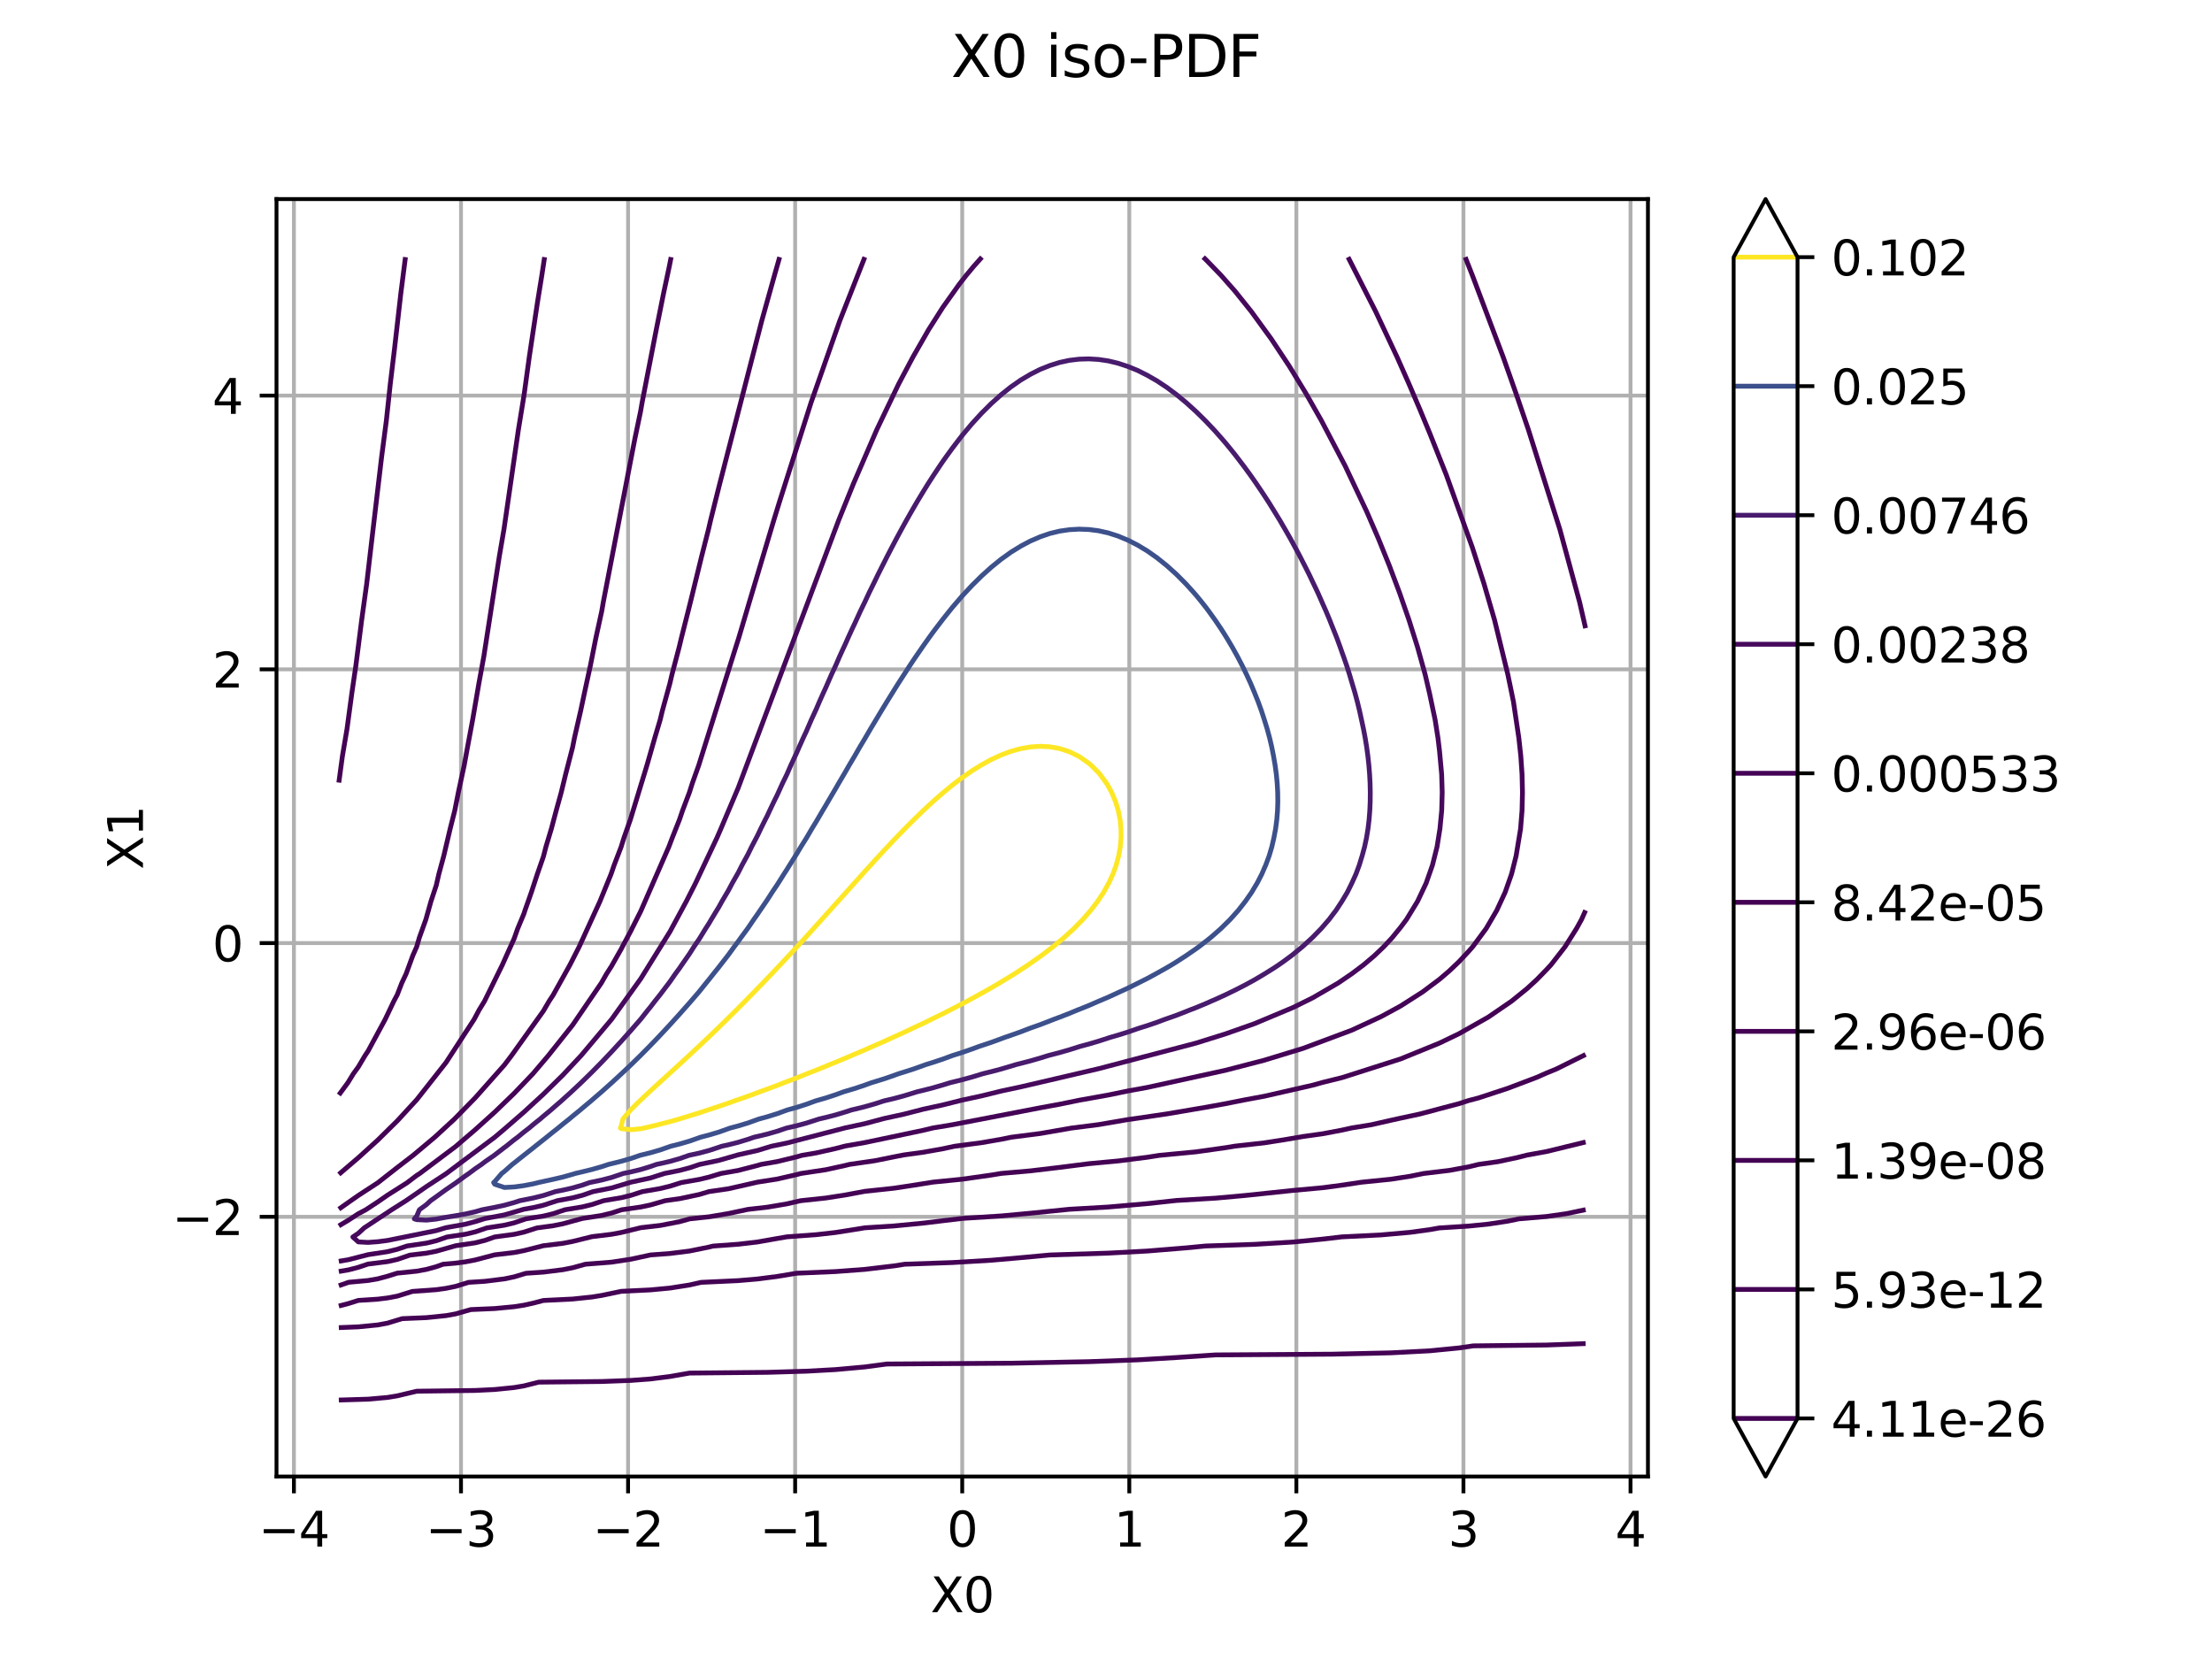 <?xml version="1.0" encoding="utf-8" standalone="no"?>
<!DOCTYPE svg PUBLIC "-//W3C//DTD SVG 1.1//EN"
  "http://www.w3.org/Graphics/SVG/1.1/DTD/svg11.dtd">
<svg xmlns:xlink="http://www.w3.org/1999/xlink" width="460.8pt" height="345.6pt" viewBox="0 0 460.8 345.6" xmlns="http://www.w3.org/2000/svg" version="1.1">
 <defs>
  <style type="text/css">*{stroke-linejoin: round; stroke-linecap: butt}</style>
 </defs>
 <g id="figure_1">
  <g id="patch_1">
   <path d="M 0 345.6 
L 460.8 345.6 
L 460.8 0 
L 0 0 
z
" style="fill: #ffffff"/>
  </g>
  <g id="axes_1">
   <g id="patch_2">
    <path d="M 57.6 307.584 
L 343.296 307.584 
L 343.296 41.472 
L 57.6 41.472 
z
" style="fill: #ffffff"/>
   </g>
   <g id="matplotlib.axis_1">
    <g id="xtick_1">
     <g id="line2d_1">
      <path d="M 61.229 307.584 
L 61.229 41.472 
" clip-path="url(#p311c0e45dd)" style="fill: none; stroke: #b0b0b0; stroke-width: 0.8; stroke-linecap: square"/>
     </g>
     <g id="line2d_2">
      <defs>
       <path id="m65d1005575" d="M 0 0 
L 0 3.5 
" style="stroke: #000000; stroke-width: 0.8"/>
      </defs>
      <g>
       <use xlink:href="#m65d1005575" x="61.229" y="307.584" style="stroke: #000000; stroke-width: 0.8"/>
      </g>
     </g>
     <g id="text_1">
      <!-- −4 -->
      <g transform="translate(53.858 322.182) scale(0.1 -0.1)">
       <defs>
        <path id="DejaVuSans-2212" d="M 678 2272 
L 4684 2272 
L 4684 1741 
L 678 1741 
L 678 2272 
z
" transform="scale(0.016)"/>
        <path id="DejaVuSans-34" d="M 2419 4116 
L 825 1625 
L 2419 1625 
L 2419 4116 
z
M 2253 4666 
L 3047 4666 
L 3047 1625 
L 3713 1625 
L 3713 1100 
L 3047 1100 
L 3047 0 
L 2419 0 
L 2419 1100 
L 313 1100 
L 313 1709 
L 2253 4666 
z
" transform="scale(0.016)"/>
       </defs>
       <use xlink:href="#DejaVuSans-2212"/>
       <use xlink:href="#DejaVuSans-34" transform="translate(83.789 0)"/>
      </g>
     </g>
    </g>
    <g id="xtick_2">
     <g id="line2d_3">
      <path d="M 96.034 307.584 
L 96.034 41.472 
" clip-path="url(#p311c0e45dd)" style="fill: none; stroke: #b0b0b0; stroke-width: 0.8; stroke-linecap: square"/>
     </g>
     <g id="line2d_4">
      <g>
       <use xlink:href="#m65d1005575" x="96.034" y="307.584" style="stroke: #000000; stroke-width: 0.8"/>
      </g>
     </g>
     <g id="text_2">
      <!-- −3 -->
      <g transform="translate(88.663 322.182) scale(0.1 -0.1)">
       <defs>
        <path id="DejaVuSans-33" d="M 2597 2516 
Q 3050 2419 3304 2112 
Q 3559 1806 3559 1356 
Q 3559 666 3084 287 
Q 2609 -91 1734 -91 
Q 1441 -91 1130 -33 
Q 819 25 488 141 
L 488 750 
Q 750 597 1062 519 
Q 1375 441 1716 441 
Q 2309 441 2620 675 
Q 2931 909 2931 1356 
Q 2931 1769 2642 2001 
Q 2353 2234 1838 2234 
L 1294 2234 
L 1294 2753 
L 1863 2753 
Q 2328 2753 2575 2939 
Q 2822 3125 2822 3475 
Q 2822 3834 2567 4026 
Q 2313 4219 1838 4219 
Q 1578 4219 1281 4162 
Q 984 4106 628 3988 
L 628 4550 
Q 988 4650 1302 4700 
Q 1616 4750 1894 4750 
Q 2613 4750 3031 4423 
Q 3450 4097 3450 3541 
Q 3450 3153 3228 2886 
Q 3006 2619 2597 2516 
z
" transform="scale(0.016)"/>
       </defs>
       <use xlink:href="#DejaVuSans-2212"/>
       <use xlink:href="#DejaVuSans-33" transform="translate(83.789 0)"/>
      </g>
     </g>
    </g>
    <g id="xtick_3">
     <g id="line2d_5">
      <path d="M 130.839 307.584 
L 130.839 41.472 
" clip-path="url(#p311c0e45dd)" style="fill: none; stroke: #b0b0b0; stroke-width: 0.8; stroke-linecap: square"/>
     </g>
     <g id="line2d_6">
      <g>
       <use xlink:href="#m65d1005575" x="130.839" y="307.584" style="stroke: #000000; stroke-width: 0.8"/>
      </g>
     </g>
     <g id="text_3">
      <!-- −2 -->
      <g transform="translate(123.468 322.182) scale(0.1 -0.1)">
       <defs>
        <path id="DejaVuSans-32" d="M 1228 531 
L 3431 531 
L 3431 0 
L 469 0 
L 469 531 
Q 828 903 1448 1529 
Q 2069 2156 2228 2338 
Q 2531 2678 2651 2914 
Q 2772 3150 2772 3378 
Q 2772 3750 2511 3984 
Q 2250 4219 1831 4219 
Q 1534 4219 1204 4116 
Q 875 4013 500 3803 
L 500 4441 
Q 881 4594 1212 4672 
Q 1544 4750 1819 4750 
Q 2544 4750 2975 4387 
Q 3406 4025 3406 3419 
Q 3406 3131 3298 2873 
Q 3191 2616 2906 2266 
Q 2828 2175 2409 1742 
Q 1991 1309 1228 531 
z
" transform="scale(0.016)"/>
       </defs>
       <use xlink:href="#DejaVuSans-2212"/>
       <use xlink:href="#DejaVuSans-32" transform="translate(83.789 0)"/>
      </g>
     </g>
    </g>
    <g id="xtick_4">
     <g id="line2d_7">
      <path d="M 165.643 307.584 
L 165.643 41.472 
" clip-path="url(#p311c0e45dd)" style="fill: none; stroke: #b0b0b0; stroke-width: 0.8; stroke-linecap: square"/>
     </g>
     <g id="line2d_8">
      <g>
       <use xlink:href="#m65d1005575" x="165.643" y="307.584" style="stroke: #000000; stroke-width: 0.8"/>
      </g>
     </g>
     <g id="text_4">
      <!-- −1 -->
      <g transform="translate(158.272 322.182) scale(0.1 -0.1)">
       <defs>
        <path id="DejaVuSans-31" d="M 794 531 
L 1825 531 
L 1825 4091 
L 703 3866 
L 703 4441 
L 1819 4666 
L 2450 4666 
L 2450 531 
L 3481 531 
L 3481 0 
L 794 0 
L 794 531 
z
" transform="scale(0.016)"/>
       </defs>
       <use xlink:href="#DejaVuSans-2212"/>
       <use xlink:href="#DejaVuSans-31" transform="translate(83.789 0)"/>
      </g>
     </g>
    </g>
    <g id="xtick_5">
     <g id="line2d_9">
      <path d="M 200.448 307.584 
L 200.448 41.472 
" clip-path="url(#p311c0e45dd)" style="fill: none; stroke: #b0b0b0; stroke-width: 0.8; stroke-linecap: square"/>
     </g>
     <g id="line2d_10">
      <g>
       <use xlink:href="#m65d1005575" x="200.448" y="307.584" style="stroke: #000000; stroke-width: 0.8"/>
      </g>
     </g>
     <g id="text_5">
      <!-- 0 -->
      <g transform="translate(197.267 322.182) scale(0.1 -0.1)">
       <defs>
        <path id="DejaVuSans-30" d="M 2034 4250 
Q 1547 4250 1301 3770 
Q 1056 3291 1056 2328 
Q 1056 1369 1301 889 
Q 1547 409 2034 409 
Q 2525 409 2770 889 
Q 3016 1369 3016 2328 
Q 3016 3291 2770 3770 
Q 2525 4250 2034 4250 
z
M 2034 4750 
Q 2819 4750 3233 4129 
Q 3647 3509 3647 2328 
Q 3647 1150 3233 529 
Q 2819 -91 2034 -91 
Q 1250 -91 836 529 
Q 422 1150 422 2328 
Q 422 3509 836 4129 
Q 1250 4750 2034 4750 
z
" transform="scale(0.016)"/>
       </defs>
       <use xlink:href="#DejaVuSans-30"/>
      </g>
     </g>
    </g>
    <g id="xtick_6">
     <g id="line2d_11">
      <path d="M 235.253 307.584 
L 235.253 41.472 
" clip-path="url(#p311c0e45dd)" style="fill: none; stroke: #b0b0b0; stroke-width: 0.8; stroke-linecap: square"/>
     </g>
     <g id="line2d_12">
      <g>
       <use xlink:href="#m65d1005575" x="235.253" y="307.584" style="stroke: #000000; stroke-width: 0.8"/>
      </g>
     </g>
     <g id="text_6">
      <!-- 1 -->
      <g transform="translate(232.071 322.182) scale(0.1 -0.1)">
       <use xlink:href="#DejaVuSans-31"/>
      </g>
     </g>
    </g>
    <g id="xtick_7">
     <g id="line2d_13">
      <path d="M 270.057 307.584 
L 270.057 41.472 
" clip-path="url(#p311c0e45dd)" style="fill: none; stroke: #b0b0b0; stroke-width: 0.8; stroke-linecap: square"/>
     </g>
     <g id="line2d_14">
      <g>
       <use xlink:href="#m65d1005575" x="270.057" y="307.584" style="stroke: #000000; stroke-width: 0.8"/>
      </g>
     </g>
     <g id="text_7">
      <!-- 2 -->
      <g transform="translate(266.876 322.182) scale(0.1 -0.1)">
       <use xlink:href="#DejaVuSans-32"/>
      </g>
     </g>
    </g>
    <g id="xtick_8">
     <g id="line2d_15">
      <path d="M 304.862 307.584 
L 304.862 41.472 
" clip-path="url(#p311c0e45dd)" style="fill: none; stroke: #b0b0b0; stroke-width: 0.8; stroke-linecap: square"/>
     </g>
     <g id="line2d_16">
      <g>
       <use xlink:href="#m65d1005575" x="304.862" y="307.584" style="stroke: #000000; stroke-width: 0.8"/>
      </g>
     </g>
     <g id="text_8">
      <!-- 3 -->
      <g transform="translate(301.681 322.182) scale(0.1 -0.1)">
       <use xlink:href="#DejaVuSans-33"/>
      </g>
     </g>
    </g>
    <g id="xtick_9">
     <g id="line2d_17">
      <path d="M 339.667 307.584 
L 339.667 41.472 
" clip-path="url(#p311c0e45dd)" style="fill: none; stroke: #b0b0b0; stroke-width: 0.8; stroke-linecap: square"/>
     </g>
     <g id="line2d_18">
      <g>
       <use xlink:href="#m65d1005575" x="339.667" y="307.584" style="stroke: #000000; stroke-width: 0.8"/>
      </g>
     </g>
     <g id="text_9">
      <!-- 4 -->
      <g transform="translate(336.485 322.182) scale(0.1 -0.1)">
       <use xlink:href="#DejaVuSans-34"/>
      </g>
     </g>
    </g>
    <g id="text_10">
     <!-- X0 -->
     <g transform="translate(193.842 335.861) scale(0.1 -0.1)">
      <defs>
       <path id="DejaVuSans-58" d="M 403 4666 
L 1081 4666 
L 2241 2931 
L 3406 4666 
L 4084 4666 
L 2584 2425 
L 4184 0 
L 3506 0 
L 2194 1984 
L 872 0 
L 191 0 
L 1856 2491 
L 403 4666 
z
" transform="scale(0.016)"/>
      </defs>
      <use xlink:href="#DejaVuSans-58"/>
      <use xlink:href="#DejaVuSans-30" transform="translate(68.506 0)"/>
     </g>
    </g>
   </g>
   <g id="matplotlib.axis_2">
    <g id="ytick_1">
     <g id="line2d_19">
      <path d="M 57.6 253.486 
L 343.296 253.486 
" clip-path="url(#p311c0e45dd)" style="fill: none; stroke: #b0b0b0; stroke-width: 0.8; stroke-linecap: square"/>
     </g>
     <g id="line2d_20">
      <defs>
       <path id="m181da594c6" d="M 0 0 
L -3.5 0 
" style="stroke: #000000; stroke-width: 0.8"/>
      </defs>
      <g>
       <use xlink:href="#m181da594c6" x="57.6" y="253.486" style="stroke: #000000; stroke-width: 0.8"/>
      </g>
     </g>
     <g id="text_11">
      <!-- −2 -->
      <g transform="translate(35.858 257.285) scale(0.1 -0.1)">
       <use xlink:href="#DejaVuSans-2212"/>
       <use xlink:href="#DejaVuSans-32" transform="translate(83.789 0)"/>
      </g>
     </g>
    </g>
    <g id="ytick_2">
     <g id="line2d_21">
      <path d="M 57.6 196.46 
L 343.296 196.46 
" clip-path="url(#p311c0e45dd)" style="fill: none; stroke: #b0b0b0; stroke-width: 0.8; stroke-linecap: square"/>
     </g>
     <g id="line2d_22">
      <g>
       <use xlink:href="#m181da594c6" x="57.6" y="196.46" style="stroke: #000000; stroke-width: 0.8"/>
      </g>
     </g>
     <g id="text_12">
      <!-- 0 -->
      <g transform="translate(44.237 200.259) scale(0.1 -0.1)">
       <use xlink:href="#DejaVuSans-30"/>
      </g>
     </g>
    </g>
    <g id="ytick_3">
     <g id="line2d_23">
      <path d="M 57.6 139.434 
L 343.296 139.434 
" clip-path="url(#p311c0e45dd)" style="fill: none; stroke: #b0b0b0; stroke-width: 0.8; stroke-linecap: square"/>
     </g>
     <g id="line2d_24">
      <g>
       <use xlink:href="#m181da594c6" x="57.6" y="139.434" style="stroke: #000000; stroke-width: 0.8"/>
      </g>
     </g>
     <g id="text_13">
      <!-- 2 -->
      <g transform="translate(44.237 143.233) scale(0.1 -0.1)">
       <use xlink:href="#DejaVuSans-32"/>
      </g>
     </g>
    </g>
    <g id="ytick_4">
     <g id="line2d_25">
      <path d="M 57.6 82.407 
L 343.296 82.407 
" clip-path="url(#p311c0e45dd)" style="fill: none; stroke: #b0b0b0; stroke-width: 0.8; stroke-linecap: square"/>
     </g>
     <g id="line2d_26">
      <g>
       <use xlink:href="#m181da594c6" x="57.6" y="82.407" style="stroke: #000000; stroke-width: 0.8"/>
      </g>
     </g>
     <g id="text_14">
      <!-- 4 -->
      <g transform="translate(44.237 86.207) scale(0.1 -0.1)">
       <use xlink:href="#DejaVuSans-34"/>
      </g>
     </g>
    </g>
    <g id="text_15">
     <!-- X1 -->
     <g transform="translate(29.778 181.134) rotate(-90) scale(0.1 -0.1)">
      <use xlink:href="#DejaVuSans-58"/>
      <use xlink:href="#DejaVuSans-31" transform="translate(68.506 0)"/>
     </g>
    </g>
   </g>
   <g id="QuadContourSet_1">
    <path d="M 70.586 291.657 
L 76.673 291.473 
L 80.732 291.115 
L 82.761 290.779 
L 86.819 289.816 
L 98.993 289.659 
L 103.052 289.46 
L 107.11 289.05 
L 109.139 288.708 
L 112.237 287.928 
L 125.372 287.793 
L 131.459 287.563 
L 135.517 287.261 
L 139.575 286.747 
L 143.633 286.036 
L 159.866 285.883 
L 167.983 285.644 
L 174.07 285.309 
L 180.157 284.76 
L 184.743 284.148 
L 210.593 283.978 
L 226.826 283.662 
L 236.972 283.284 
L 245.088 282.797 
L 253.204 282.253 
L 277.553 282.097 
L 289.728 281.821 
L 297.844 281.398 
L 303.932 280.802 
L 306.895 280.368 
L 322.193 280.192 
L 330.31 279.889 
L 330.31 279.889 
" clip-path="url(#p311c0e45dd)" style="fill: none; stroke: #440154; stroke-opacity: 0.996"/>
    <path d="M 70.586 276.57 
L 74.644 276.408 
L 78.703 276.008 
L 80.732 275.631 
L 83.781 274.698 
L 88.848 274.485 
L 92.906 274.071 
L 94.935 273.704 
L 98.074 272.808 
L 103.052 272.594 
L 107.11 272.212 
L 109.139 271.893 
L 111.168 271.444 
L 113.197 270.91 
L 119.284 270.613 
L 123.343 270.187 
L 125.372 269.855 
L 129.43 269.008 
L 135.517 268.709 
L 139.575 268.325 
L 143.633 267.687 
L 146.06 267.138 
L 153.779 266.779 
L 157.837 266.431 
L 161.895 265.908 
L 165.953 265.234 
L 174.07 264.89 
L 180.157 264.432 
L 186.244 263.709 
L 188.482 263.358 
L 198.419 263.011 
L 206.535 262.529 
L 212.623 261.998 
L 218.71 261.435 
L 230.884 261.046 
L 239.001 260.615 
L 247.117 259.951 
L 251.175 259.561 
L 261.321 259.221 
L 269.437 258.731 
L 275.524 258.129 
L 279.583 257.658 
L 287.699 257.256 
L 293.786 256.715 
L 297.844 256.158 
L 299.873 255.797 
L 305.961 255.416 
L 310.019 255.006 
L 314.077 254.392 
L 316.416 253.908 
L 322.193 253.418 
L 326.252 252.838 
L 330.31 251.991 
M 84.463 53.568 
L 83.5 61.128 
L 82.207 72.468 
L 81.298 80.028 
L 80.49 87.588 
L 79.501 95.148 
L 77.937 108.378 
L 77.049 115.938 
L 76.39 121.608 
L 75.344 129.168 
L 74.141 138.618 
L 73.31 144.288 
L 72.29 151.848 
L 71.329 157.518 
L 70.586 163.026 
L 70.586 163.026 
" clip-path="url(#p311c0e45dd)" style="fill: none; stroke: #440154; stroke-opacity: 0.996"/>
    <path d="M 70.586 272.069 
L 72.615 271.542 
L 74.644 270.902 
L 78.703 270.638 
L 80.732 270.389 
L 82.761 270.006 
L 85.898 269.028 
L 90.877 268.667 
L 92.906 268.385 
L 94.935 267.967 
L 97.607 267.138 
L 101.023 266.919 
L 105.081 266.414 
L 107.11 265.989 
L 109.575 265.248 
L 113.197 265.005 
L 117.255 264.501 
L 119.284 264.098 
L 121.957 263.358 
L 127.401 262.929 
L 131.459 262.309 
L 135.517 261.429 
L 139.575 261.123 
L 143.633 260.614 
L 147.692 259.788 
L 148.544 259.578 
L 153.779 259.198 
L 157.837 258.722 
L 161.895 258.004 
L 163.924 257.654 
L 170.012 257.207 
L 174.07 256.748 
L 178.128 256.108 
L 180.157 255.776 
L 186.244 255.388 
L 192.332 254.798 
L 200.448 253.817 
L 208.564 253.301 
L 214.652 252.737 
L 222.768 251.913 
L 230.884 251.445 
L 239.001 250.739 
L 245.088 250.078 
L 253.204 249.598 
L 259.292 249.049 
L 269.437 247.98 
L 275.524 247.423 
L 279.583 246.885 
L 283.641 246.274 
L 289.728 245.657 
L 293.786 245.03 
L 296.573 244.458 
L 301.903 243.819 
L 305.961 243.071 
L 308.009 242.568 
L 312.048 241.998 
L 316.106 241.135 
L 318.135 240.619 
L 322.193 239.882 
L 330.31 237.898 
M 113.449 53.568 
L 112.876 57.348 
L 111.961 63.018 
L 110.26 74.358 
L 109.224 81.918 
L 108.925 83.808 
L 107.999 89.478 
L 104.984 110.268 
L 104.013 115.938 
L 100.794 136.728 
L 99.756 142.398 
L 98.456 149.958 
L 97.397 155.628 
L 96.708 159.408 
L 95.483 165.078 
L 94.737 168.858 
L 93.779 172.638 
L 92.444 178.308 
L 91.419 182.088 
L 90.877 184.446 
L 89.779 187.758 
L 88.718 191.538 
L 87.359 195.318 
L 86.814 197.208 
L 85.981 199.098 
L 84.596 202.878 
L 83.704 204.768 
L 82.761 207.21 
L 82.049 208.548 
L 80.253 212.328 
L 76.673 218.96 
L 76.05 219.888 
L 74.644 222.26 
L 73.62 223.668 
L 72.461 225.558 
L 70.586 228.106 
L 70.586 228.106 
" clip-path="url(#p311c0e45dd)" style="fill: none; stroke: #440154; stroke-opacity: 0.996"/>
    <path d="M 70.586 267.841 
L 72.615 267.124 
L 76.673 266.753 
L 78.703 266.402 
L 80.732 265.86 
L 82.761 265.219 
L 86.819 264.808 
L 88.848 264.435 
L 90.877 263.875 
L 92.319 263.358 
L 94.935 263.13 
L 96.964 262.863 
L 98.993 262.473 
L 103.052 261.404 
L 107.11 260.926 
L 109.139 260.528 
L 113.197 259.503 
L 117.255 259.01 
L 119.284 258.616 
L 123.343 257.615 
L 127.401 257.125 
L 129.43 256.749 
L 133.488 255.75 
L 137.546 255.281 
L 141.604 254.492 
L 143.686 253.908 
L 147.692 253.483 
L 151.75 252.8 
L 155.808 251.938 
L 159.866 251.476 
L 163.924 250.786 
L 166.796 250.128 
L 172.041 249.568 
L 176.099 248.934 
L 180.157 248.177 
L 186.244 247.524 
L 190.303 246.906 
L 194.361 246.257 
L 200.448 245.648 
L 206.535 244.782 
L 208.564 244.444 
L 214.652 243.914 
L 220.739 243.19 
L 226.826 242.415 
L 232.913 241.85 
L 239.001 241.078 
L 241.541 240.678 
L 249.146 239.953 
L 255.233 239.095 
L 257.263 238.761 
L 263.35 238.08 
L 267.408 237.449 
L 271.466 236.753 
L 275.524 236.185 
L 279.583 235.416 
L 281.612 234.967 
L 285.67 234.305 
L 289.728 233.382 
L 291.757 232.933 
L 295.815 232.062 
L 299.873 230.982 
L 303.932 229.913 
L 305.961 229.256 
L 307.99 228.726 
L 314.077 226.725 
L 320.164 224.42 
L 322.193 223.52 
L 324.223 222.69 
L 330.31 219.671 
M 139.808 53.568 
L 139.438 55.458 
L 138.229 61.128 
L 136.71 68.688 
L 133.771 83.808 
L 133.444 85.698 
L 132.262 91.368 
L 130.433 100.818 
L 126.782 119.718 
L 125.685 125.388 
L 125.363 127.278 
L 124.122 132.948 
L 122.996 138.618 
L 121.767 144.288 
L 120.964 148.068 
L 119.665 153.738 
L 119.284 155.674 
L 117.832 161.298 
L 116.912 165.078 
L 115.868 168.858 
L 114.861 172.638 
L 113.726 176.418 
L 113.197 178.455 
L 111.935 182.088 
L 110.698 185.868 
L 109.365 189.648 
L 109.139 190.349 
L 107.85 193.428 
L 107.11 195.518 
L 105.496 199.098 
L 104.654 200.988 
L 100.938 208.548 
L 99.784 210.438 
L 98.784 212.328 
L 92.906 221.357 
L 86.819 229.086 
L 82.761 233.498 
L 78.703 237.496 
L 74.644 241.182 
L 70.586 244.648 
L 70.586 244.648 
" clip-path="url(#p311c0e45dd)" style="fill: none; stroke: #440154; stroke-opacity: 0.996"/>
    <path d="M 70.586 264.881 
L 72.615 264.535 
L 74.644 264.005 
L 76.673 263.327 
L 80.732 262.818 
L 82.761 262.367 
L 85.371 261.468 
L 88.848 261.052 
L 90.877 260.657 
L 94.935 259.505 
L 98.993 258.905 
L 101.023 258.394 
L 103.052 257.681 
L 107.11 257.131 
L 109.139 256.676 
L 111.859 255.798 
L 115.226 255.345 
L 117.255 254.938 
L 121.313 253.83 
L 125.372 253.19 
L 127.401 252.698 
L 129.5 252.018 
L 133.488 251.443 
L 135.517 251.01 
L 138.564 250.128 
L 141.604 249.701 
L 145.663 248.839 
L 147.692 248.234 
L 151.75 247.641 
L 155.808 246.72 
L 157.837 246.253 
L 161.895 245.622 
L 165.953 244.692 
L 166.83 244.458 
L 172.041 243.673 
L 176.099 242.782 
L 176.952 242.568 
L 182.186 241.81 
L 186.244 240.993 
L 188.273 240.593 
L 192.332 240.035 
L 196.39 239.312 
L 198.833 238.788 
L 204.506 238.036 
L 208.564 237.335 
L 210.717 236.898 
L 216.681 236.133 
L 222.768 235.075 
L 223.115 235.008 
L 228.855 234.276 
L 234.943 233.233 
L 236.972 232.943 
L 243.059 232.049 
L 251.175 230.67 
L 255.233 229.933 
L 259.292 229.123 
L 263.35 228.37 
L 273.495 226.055 
L 275.524 225.489 
L 279.583 224.483 
L 291.757 220.597 
L 299.873 217.294 
L 303.932 215.343 
L 310.019 211.895 
L 314.906 208.548 
L 318.135 205.926 
L 320.164 204.056 
L 322.193 201.972 
L 323.104 200.988 
L 326.042 197.208 
L 328.421 193.428 
L 329.465 191.538 
L 330.31 189.648 
L 330.31 189.648 
M 330.31 130.865 
L 329.048 125.388 
L 324.943 110.268 
L 318.381 89.478 
L 315.8 81.918 
L 313.133 74.358 
L 306.717 57.348 
L 305.223 53.568 
M 162.419 53.568 
L 161.338 57.348 
L 158.696 66.798 
L 149.921 100.818 
L 149.446 102.708 
L 148.031 108.378 
L 147.594 110.268 
L 146.151 115.938 
L 145.227 119.718 
L 143.84 125.388 
L 143.366 127.278 
L 141.93 132.948 
L 141.479 134.838 
L 139.984 140.508 
L 139.542 142.398 
L 137.979 148.068 
L 137.523 149.958 
L 136.395 153.738 
L 134.776 159.408 
L 131.314 170.748 
L 129.982 174.528 
L 129.394 176.418 
L 127.946 180.198 
L 127.294 182.088 
L 125.754 185.868 
L 124.983 187.758 
L 120.66 197.208 
L 118.736 200.988 
L 115.226 207.292 
L 114.398 208.548 
L 113.197 210.604 
L 106.564 219.888 
L 105.081 221.848 
L 98.993 228.706 
L 94.671 233.118 
L 90.571 236.898 
L 86.061 240.678 
L 82.761 243.216 
L 78.703 246.394 
L 74.644 249.04 
L 72.615 250.456 
L 70.586 251.893 
L 70.586 251.893 
" clip-path="url(#p311c0e45dd)" style="fill: none; stroke: #440154; stroke-opacity: 0.996"/>
    <path d="M 70.586 262.757 
L 72.615 262.409 
L 76.673 261.369 
L 80.732 260.746 
L 82.761 260.25 
L 84.79 259.562 
L 88.848 258.959 
L 90.877 258.472 
L 93.117 257.688 
L 96.964 257.111 
L 98.993 256.627 
L 101.402 255.798 
L 105.081 255.229 
L 107.11 254.742 
L 109.566 253.908 
L 113.197 253.328 
L 115.226 252.836 
L 117.663 252.018 
L 121.313 251.416 
L 123.343 250.919 
L 125.734 250.128 
L 129.43 249.502 
L 131.459 249.003 
L 133.817 248.238 
L 137.546 247.594 
L 139.575 247.098 
L 141.951 246.348 
L 145.663 245.7 
L 147.692 245.213 
L 150.176 244.458 
L 153.779 243.828 
L 157.837 242.777 
L 158.53 242.568 
L 161.895 241.984 
L 165.953 240.996 
L 167.052 240.678 
L 170.012 240.176 
L 174.07 239.261 
L 176.099 238.735 
L 180.157 238.019 
L 188.273 236.32 
L 192.332 235.46 
L 194.361 234.971 
L 198.419 234.297 
L 216.681 230.779 
L 220.739 230.032 
L 224.797 229.201 
L 230.884 228.111 
L 234.943 227.273 
L 239.001 226.533 
L 255.233 222.973 
L 263.35 220.87 
L 271.466 218.388 
L 281.612 214.6 
L 287.699 211.782 
L 291.757 209.578 
L 296.328 206.658 
L 299.873 204.007 
L 301.903 202.27 
L 303.932 200.341 
L 305.961 198.167 
L 306.807 197.208 
L 309.597 193.428 
L 311.805 189.648 
L 313.552 185.868 
L 314.881 182.088 
L 315.834 178.308 
L 316.763 172.638 
L 317.069 168.858 
L 317.161 165.078 
L 317.07 161.298 
L 316.814 157.518 
L 316.403 153.738 
L 315.279 146.178 
L 314.111 140.508 
L 311.344 129.168 
L 309.144 121.608 
L 306.716 114.048 
L 301.291 98.928 
L 297.844 90.256 
L 295.815 85.361 
L 293.538 80.028 
L 291.027 74.358 
L 286.585 64.908 
L 280.823 53.568 
M 180.161 53.568 
L 174.951 66.798 
L 168.977 83.808 
L 162.361 104.598 
L 161.197 108.378 
L 156.113 125.388 
L 155.557 127.278 
L 153.875 132.948 
L 153.273 134.838 
L 145.563 159.408 
L 144.216 163.188 
L 143.615 165.078 
L 142.187 168.858 
L 141.545 170.748 
L 140.046 174.528 
L 139.327 176.418 
L 133.488 189.801 
L 131.659 193.428 
L 131.459 193.848 
L 129.659 197.208 
L 129.43 197.657 
L 127.543 200.988 
L 127.401 201.248 
L 126.354 202.878 
L 125.277 204.768 
L 119.284 213.54 
L 114.234 219.888 
L 111.026 223.668 
L 107.11 227.765 
L 103.052 231.683 
L 98.993 235.344 
L 94.935 238.823 
L 87.444 244.458 
L 86.819 244.855 
L 84.79 246.399 
L 80.732 248.971 
L 78.703 250.378 
L 76.202 252.018 
L 74.644 252.84 
L 72.615 254.174 
L 70.586 255.38 
L 70.586 255.38 
" clip-path="url(#p311c0e45dd)" style="fill: none; stroke: #440256; stroke-opacity: 0.996"/>
    <path d="M 204.552 53.568 
L 202.863 55.458 
L 201.289 57.348 
L 199.812 59.238 
L 196.39 64.049 
L 193.442 68.688 
L 190.189 74.358 
L 187.186 80.028 
L 182.665 89.478 
L 177.766 100.818 
L 174.71 108.378 
L 153.779 164.132 
L 150.176 172.638 
L 149.355 174.528 
L 144.897 183.978 
L 142.978 187.758 
L 139.575 194.059 
L 133.488 203.871 
L 127.401 212.349 
L 121.062 219.888 
L 117.255 223.953 
L 113.197 227.942 
L 109.139 231.675 
L 105.081 235.203 
L 103.052 236.916 
L 92.906 244.517 
L 88.848 247.172 
L 86.819 248.586 
L 84.571 250.128 
L 81.587 252.018 
L 75.861 255.798 
L 74.644 256.921 
L 73.505 257.688 
L 74.644 258.71 
L 76.673 258.819 
L 78.703 258.671 
L 80.732 258.408 
L 90.877 256.355 
L 92.906 255.747 
L 96.964 255.02 
L 98.993 254.487 
L 101.023 253.85 
L 105.081 253.082 
L 109.139 251.907 
L 111.168 251.546 
L 113.197 251.072 
L 116.083 250.128 
L 119.284 249.531 
L 121.313 249.006 
L 123.534 248.238 
L 127.401 247.477 
L 131.459 246.265 
L 135.517 245.389 
L 138.413 244.458 
L 141.604 243.818 
L 143.633 243.279 
L 145.748 242.568 
L 149.721 241.739 
L 153.779 240.567 
L 157.837 239.656 
L 160.668 238.788 
L 163.924 238.112 
L 176.099 234.951 
L 180.157 234.078 
L 184.215 232.996 
L 188.273 232.111 
L 192.332 231.067 
L 196.39 230.183 
L 200.448 229.166 
L 204.506 228.29 
L 208.564 227.288 
L 212.623 226.418 
L 218.71 225.003 
L 228.855 222.63 
L 249.146 217.298 
L 255.233 215.394 
L 261.321 213.251 
L 269.437 209.853 
L 273.495 207.844 
L 278.785 204.768 
L 281.612 202.841 
L 284.072 200.988 
L 286.301 199.098 
L 288.279 197.208 
L 290.03 195.318 
L 291.757 193.197 
L 293 191.538 
L 295.305 187.758 
L 297.089 183.978 
L 298.414 180.198 
L 299.363 176.418 
L 299.966 172.638 
L 300.331 168.858 
L 300.437 165.078 
L 300.322 161.298 
L 299.873 156.388 
L 299.557 153.738 
L 298.963 149.958 
L 297.844 144.633 
L 296.885 140.508 
L 295.308 134.838 
L 293.522 129.168 
L 291.555 123.498 
L 289.424 117.828 
L 287.131 112.158 
L 284.675 106.488 
L 280.209 97.038 
L 275.256 87.588 
L 272.032 81.918 
L 268.566 76.248 
L 264.807 70.578 
L 260.683 64.908 
L 257.263 60.643 
L 254.358 57.348 
L 251.175 54.062 
L 250.648 53.568 
L 250.648 53.568 
" clip-path="url(#p311c0e45dd)" style="fill: none; stroke: #46085c; stroke-opacity: 0.996"/>
    <path d="M 86.819 254.074 
L 88.848 254.173 
L 90.877 253.959 
L 91.122 253.908 
L 92.906 253.58 
L 94.935 253.251 
L 96.964 252.891 
L 98.993 252.433 
L 100.421 252.018 
L 101.023 251.9 
L 103.052 251.513 
L 105.081 251.073 
L 107.11 250.514 
L 108.278 250.128 
L 109.139 249.96 
L 111.168 249.549 
L 113.197 249.045 
L 115.226 248.39 
L 115.662 248.238 
L 117.255 247.927 
L 119.284 247.467 
L 121.313 246.881 
L 122.829 246.348 
L 123.343 246.244 
L 125.372 245.818 
L 127.401 245.284 
L 129.43 244.597 
L 129.823 244.458 
L 131.459 244.123 
L 133.488 243.628 
L 135.517 243.003 
L 136.747 242.568 
L 137.546 242.398 
L 139.575 241.934 
L 141.604 241.356 
L 143.525 240.678 
L 143.633 240.654 
L 145.663 240.214 
L 147.692 239.672 
L 149.721 239.003 
L 150.341 238.788 
L 151.75 238.477 
L 153.779 237.965 
L 155.808 237.343 
L 157.099 236.898 
L 157.837 236.73 
L 159.866 236.243 
L 161.895 235.659 
L 163.802 235.008 
L 163.924 234.98 
L 165.953 234.513 
L 167.983 233.961 
L 170.012 233.308 
L 170.584 233.118 
L 172.041 232.78 
L 174.07 232.256 
L 176.099 231.644 
L 177.366 231.228 
L 178.128 231.048 
L 180.157 230.548 
L 182.186 229.971 
L 184.137 229.338 
L 184.215 229.319 
L 186.244 228.84 
L 188.273 228.294 
L 190.303 227.673 
L 191.016 227.448 
L 192.332 227.134 
L 194.361 226.613 
L 196.39 226.027 
L 197.889 225.558 
L 198.419 225.429 
L 200.448 224.928 
L 202.477 224.369 
L 204.506 223.746 
L 204.762 223.668 
L 206.535 223.236 
L 208.564 222.697 
L 210.593 222.099 
L 211.639 221.778 
L 212.623 221.531 
L 214.652 221.002 
L 216.681 220.419 
L 218.384 219.888 
L 218.71 219.803 
L 220.739 219.274 
L 222.768 218.691 
L 224.797 218.048 
L 224.955 217.998 
L 226.826 217.493 
L 228.855 216.895 
L 230.884 216.235 
L 231.269 216.108 
L 232.913 215.634 
L 234.943 215 
L 236.972 214.299 
L 237.204 214.218 
L 239.001 213.656 
L 241.03 212.961 
L 242.72 212.328 
L 243.059 212.212 
L 245.088 211.499 
L 247.117 210.705 
L 247.773 210.438 
L 249.146 209.913 
L 251.175 209.071 
L 252.351 208.548 
L 253.204 208.182 
L 255.233 207.262 
L 256.468 206.658 
L 257.263 206.275 
L 259.292 205.238 
L 260.158 204.768 
L 261.321 204.133 
L 263.35 202.929 
L 263.435 202.878 
L 265.379 201.667 
L 266.397 200.988 
L 267.408 200.279 
L 269.008 199.098 
L 269.437 198.759 
L 271.327 197.208 
L 271.466 197.083 
L 273.395 195.318 
L 273.495 195.216 
L 275.24 193.428 
L 275.524 193.098 
L 276.877 191.538 
L 277.553 190.638 
L 278.312 189.648 
L 279.549 187.758 
L 279.583 187.7 
L 280.68 185.868 
L 281.612 183.978 
L 281.612 183.978 
L 282.469 182.088 
L 283.17 180.198 
L 283.641 178.647 
L 283.752 178.308 
L 284.266 176.418 
L 284.671 174.528 
L 284.981 172.638 
L 285.206 170.748 
L 285.356 168.858 
L 285.436 166.968 
L 285.454 165.078 
L 285.412 163.188 
L 285.313 161.298 
L 285.161 159.408 
L 284.957 157.518 
L 284.701 155.628 
L 284.394 153.738 
L 284.036 151.848 
L 283.641 150.019 
L 283.629 149.958 
L 283.217 148.068 
L 282.756 146.178 
L 282.247 144.288 
L 281.685 142.398 
L 281.612 142.164 
L 281.126 140.508 
L 280.524 138.618 
L 279.869 136.728 
L 279.583 135.945 
L 279.2 134.838 
L 278.506 132.948 
L 277.757 131.058 
L 277.553 130.566 
L 277.004 129.168 
L 276.213 127.278 
L 275.524 125.736 
L 275.375 125.388 
L 274.54 123.498 
L 273.641 121.608 
L 273.495 121.308 
L 272.744 119.718 
L 271.793 117.828 
L 271.466 117.199 
L 270.827 115.938 
L 269.816 114.048 
L 269.437 113.362 
L 268.783 112.158 
L 267.704 110.268 
L 267.408 109.763 
L 266.604 108.378 
L 265.445 106.488 
L 265.379 106.382 
L 264.272 104.598 
L 263.35 103.185 
L 263.036 102.708 
L 261.764 100.818 
L 261.321 100.178 
L 260.442 98.928 
L 259.292 97.353 
L 259.056 97.038 
L 257.616 95.148 
L 257.263 94.693 
L 256.108 93.258 
L 255.233 92.199 
L 254.517 91.368 
L 253.204 89.877 
L 252.834 89.478 
L 251.175 87.72 
L 251.043 87.588 
L 249.146 85.722 
L 249.119 85.698 
L 247.117 83.883 
L 247.026 83.808 
L 245.088 82.204 
L 244.702 81.918 
L 243.059 80.689 
L 242.054 80.028 
L 241.03 79.345 
L 239.001 78.181 
L 238.913 78.138 
L 236.972 77.161 
L 234.943 76.339 
L 234.658 76.248 
L 232.913 75.669 
L 230.884 75.183 
L 228.855 74.881 
L 226.826 74.76 
L 224.797 74.82 
L 222.768 75.065 
L 220.739 75.502 
L 218.71 76.141 
L 218.45 76.248 
L 216.681 76.951 
L 214.652 77.978 
L 214.388 78.138 
L 212.623 79.182 
L 211.42 80.028 
L 210.593 80.598 
L 208.944 81.918 
L 208.564 82.218 
L 206.791 83.808 
L 206.535 84.036 
L 204.863 85.698 
L 204.506 86.053 
L 203.098 87.588 
L 202.477 88.27 
L 201.459 89.478 
L 200.448 90.696 
L 199.924 91.368 
L 198.478 93.258 
L 198.419 93.336 
L 197.099 95.148 
L 196.39 96.15 
L 195.785 97.038 
L 194.53 98.928 
L 194.361 99.185 
L 193.31 100.818 
L 192.332 102.405 
L 192.147 102.708 
L 191.006 104.598 
L 190.303 105.808 
L 189.909 106.488 
L 188.835 108.378 
L 188.273 109.399 
L 187.793 110.268 
L 186.772 112.158 
L 186.244 113.167 
L 185.776 114.048 
L 184.796 115.938 
L 184.215 117.099 
L 183.841 117.828 
L 182.891 119.718 
L 182.186 121.186 
L 181.977 121.608 
L 181.045 123.498 
L 180.17 125.388 
L 180.157 125.416 
L 179.25 127.278 
L 178.385 129.168 
L 178.128 129.736 
L 177.498 131.058 
L 176.635 132.948 
L 176.099 134.165 
L 175.784 134.838 
L 174.914 136.728 
L 174.099 138.618 
L 174.07 138.684 
L 173.219 140.508 
L 172.391 142.398 
L 172.041 143.212 
L 171.543 144.288 
L 170.696 146.178 
L 170.012 147.788 
L 169.883 148.068 
L 169.008 149.958 
L 168.192 151.848 
L 167.983 152.333 
L 167.324 153.738 
L 166.477 155.628 
L 165.953 156.842 
L 165.634 157.518 
L 164.751 159.408 
L 163.931 161.298 
L 163.924 161.312 
L 163.007 163.188 
L 162.15 165.078 
L 161.895 165.642 
L 161.235 166.968 
L 160.337 168.858 
L 159.866 169.879 
L 159.423 170.748 
L 158.481 172.638 
L 157.837 174 
L 157.56 174.528 
L 156.571 176.418 
L 155.808 177.983 
L 155.632 178.308 
L 154.597 180.198 
L 153.779 181.814 
L 153.625 182.088 
L 152.546 183.978 
L 151.75 185.483 
L 151.524 185.868 
L 150.407 187.758 
L 149.721 188.995 
L 149.319 189.648 
L 148.175 191.538 
L 147.692 192.363 
L 147.003 193.428 
L 145.846 195.318 
L 145.663 195.612 
L 144.574 197.208 
L 143.633 198.695 
L 143.354 199.098 
L 142.039 200.988 
L 141.604 201.63 
L 140.685 202.878 
L 139.575 204.482 
L 139.361 204.768 
L 137.924 206.658 
L 137.546 207.164 
L 136.438 208.548 
L 135.517 209.749 
L 134.952 210.438 
L 133.488 212.296 
L 133.461 212.328 
L 131.812 214.218 
L 131.459 214.629 
L 130.131 216.108 
L 129.43 216.897 
L 128.416 217.998 
L 127.401 219.103 
L 126.658 219.888 
L 125.372 221.24 
L 124.85 221.778 
L 123.343 223.305 
L 122.98 223.668 
L 121.313 225.293 
L 121.042 225.558 
L 119.284 227.205 
L 119.028 227.448 
L 117.255 229.044 
L 116.937 229.338 
L 115.226 230.816 
L 114.767 231.228 
L 113.197 232.529 
L 112.522 233.118 
L 111.168 234.195 
L 110.21 235.008 
L 109.139 235.827 
L 107.843 236.898 
L 107.11 237.439 
L 105.433 238.788 
L 105.081 239.041 
L 103.052 240.608 
L 102.963 240.678 
L 101.023 242.02 
L 100.31 242.568 
L 98.993 243.465 
L 97.671 244.458 
L 96.964 244.946 
L 95.052 246.348 
L 94.935 246.435 
L 92.906 247.817 
L 92.321 248.238 
L 90.877 249.295 
L 89.702 250.128 
L 88.848 250.928 
L 87.36 252.018 
L 86.819 253.316 
L 86.31 253.908 
L 86.819 254.074 
z
" clip-path="url(#p311c0e45dd)" style="fill: none; stroke: #481b6d; stroke-opacity: 0.996"/>
    <path d="M 103.052 246.691 
L 105.081 247.373 
L 107.11 247.262 
L 109.139 246.988 
L 111.168 246.597 
L 112.151 246.348 
L 113.197 246.116 
L 115.226 245.674 
L 117.255 245.199 
L 119.284 244.629 
L 119.824 244.458 
L 121.313 244.109 
L 123.343 243.611 
L 125.372 243.03 
L 126.754 242.568 
L 127.401 242.411 
L 129.43 241.909 
L 131.459 241.325 
L 133.325 240.678 
L 133.488 240.637 
L 135.517 240.134 
L 137.546 239.547 
L 139.575 238.834 
L 139.704 238.788 
L 141.604 238.309 
L 143.633 237.716 
L 145.663 237.001 
L 145.946 236.898 
L 147.692 236.445 
L 149.721 235.843 
L 151.75 235.122 
L 152.063 235.008 
L 153.779 234.551 
L 155.808 233.936 
L 157.837 233.206 
L 158.079 233.118 
L 159.866 232.631 
L 161.895 232.001 
L 163.924 231.259 
L 164.011 231.228 
L 165.953 230.688 
L 167.983 230.04 
L 169.892 229.338 
L 170.012 229.303 
L 172.041 228.722 
L 174.07 228.056 
L 175.729 227.448 
L 176.099 227.338 
L 178.128 226.736 
L 180.157 226.051 
L 181.506 225.558 
L 182.186 225.353 
L 184.215 224.728 
L 186.244 224.023 
L 187.219 223.668 
L 188.273 223.346 
L 190.303 222.696 
L 192.332 221.97 
L 192.859 221.778 
L 194.361 221.312 
L 196.39 220.636 
L 198.412 219.888 
L 198.419 219.886 
L 200.448 219.245 
L 202.477 218.538 
L 203.932 217.998 
L 204.506 217.808 
L 206.535 217.131 
L 208.564 216.388 
L 209.311 216.108 
L 210.593 215.673 
L 212.623 214.951 
L 214.517 214.218 
L 214.652 214.17 
L 216.681 213.454 
L 218.71 212.673 
L 219.58 212.328 
L 220.739 211.898 
L 222.768 211.11 
L 224.386 210.438 
L 224.797 210.275 
L 226.826 209.464 
L 228.855 208.578 
L 228.925 208.548 
L 230.884 207.721 
L 232.913 206.788 
L 233.194 206.658 
L 234.943 205.857 
L 236.972 204.851 
L 237.137 204.768 
L 239.001 203.833 
L 240.767 202.878 
L 241.03 202.733 
L 243.059 201.594 
L 244.085 200.988 
L 245.088 200.372 
L 247.059 199.098 
L 247.117 199.058 
L 249.146 197.657 
L 249.772 197.208 
L 251.175 196.125 
L 252.193 195.318 
L 253.204 194.44 
L 254.35 193.428 
L 255.233 192.56 
L 256.267 191.538 
L 257.263 190.425 
L 257.96 189.648 
L 259.292 187.942 
L 259.438 187.758 
L 260.754 185.868 
L 261.321 184.906 
L 261.885 183.978 
L 262.857 182.088 
L 263.35 180.935 
L 263.68 180.198 
L 264.382 178.308 
L 264.943 176.418 
L 265.379 174.528 
L 265.379 174.528 
L 265.735 172.638 
L 265.983 170.748 
L 266.133 168.858 
L 266.193 166.968 
L 266.168 165.078 
L 266.064 163.188 
L 265.883 161.298 
L 265.627 159.408 
L 265.379 157.98 
L 265.303 157.518 
L 264.93 155.628 
L 264.488 153.738 
L 263.976 151.848 
L 263.394 149.958 
L 263.35 149.827 
L 262.778 148.068 
L 262.093 146.178 
L 261.334 144.288 
L 261.321 144.257 
L 260.544 142.398 
L 259.676 140.508 
L 259.292 139.721 
L 258.755 138.618 
L 257.769 136.728 
L 257.263 135.814 
L 256.718 134.838 
L 255.597 132.948 
L 255.233 132.363 
L 254.406 131.058 
L 253.204 129.277 
L 253.128 129.168 
L 251.771 127.278 
L 251.175 126.486 
L 250.31 125.388 
L 249.146 123.971 
L 248.734 123.498 
L 247.117 121.703 
L 247.025 121.608 
L 245.149 119.718 
L 245.088 119.658 
L 243.059 117.829 
L 243.058 117.828 
L 241.03 116.199 
L 240.659 115.938 
L 239.001 114.77 
L 237.801 114.048 
L 236.972 113.546 
L 234.943 112.515 
L 234.072 112.158 
L 232.913 111.673 
L 230.884 111.021 
L 228.855 110.568 
L 226.826 110.307 
L 225.784 110.268 
L 224.797 110.23 
L 224.134 110.268 
L 222.768 110.342 
L 220.739 110.641 
L 218.71 111.132 
L 216.681 111.827 
L 215.933 112.158 
L 214.652 112.703 
L 212.623 113.78 
L 212.199 114.048 
L 210.593 115.035 
L 209.345 115.938 
L 208.564 116.489 
L 206.918 117.828 
L 206.535 118.134 
L 204.779 119.718 
L 204.506 119.961 
L 202.841 121.608 
L 202.477 121.966 
L 201.051 123.498 
L 200.448 124.146 
L 199.376 125.388 
L 198.419 126.502 
L 197.793 127.278 
L 196.39 129.038 
L 196.291 129.168 
L 194.85 131.058 
L 194.361 131.707 
L 193.462 132.948 
L 192.332 134.543 
L 192.128 134.838 
L 190.826 136.728 
L 190.303 137.499 
L 189.559 138.618 
L 188.336 140.508 
L 188.273 140.604 
L 187.114 142.398 
L 186.244 143.79 
L 185.935 144.288 
L 184.763 146.178 
L 184.215 147.077 
L 183.61 148.068 
L 182.479 149.958 
L 182.186 150.448 
L 181.341 151.848 
L 180.243 153.738 
L 180.157 153.884 
L 179.111 155.628 
L 178.128 157.346 
L 178.027 157.518 
L 176.903 159.408 
L 176.099 160.817 
L 175.816 161.298 
L 174.703 163.188 
L 174.07 164.292 
L 173.604 165.078 
L 172.496 166.968 
L 172.041 167.755 
L 171.378 168.858 
L 170.273 170.748 
L 170.012 171.192 
L 169.126 172.638 
L 168.022 174.528 
L 167.983 174.594 
L 166.837 176.418 
L 165.953 177.899 
L 165.697 178.308 
L 164.503 180.198 
L 163.924 181.137 
L 163.309 182.088 
L 162.117 183.978 
L 161.895 184.324 
L 160.858 185.868 
L 159.866 187.415 
L 159.634 187.758 
L 158.341 189.648 
L 157.837 190.398 
L 157.032 191.538 
L 155.808 193.345 
L 155.749 193.428 
L 154.358 195.318 
L 153.779 196.126 
L 152.967 197.208 
L 151.75 198.886 
L 151.589 199.098 
L 150.119 200.988 
L 149.721 201.503 
L 148.615 202.878 
L 147.692 204.051 
L 147.105 204.768 
L 145.663 206.565 
L 145.585 206.658 
L 143.958 208.548 
L 143.633 208.924 
L 142.291 210.438 
L 141.604 211.214 
L 140.596 212.328 
L 139.575 213.453 
L 138.867 214.218 
L 137.546 215.634 
L 137.098 216.108 
L 135.517 217.755 
L 135.282 217.998 
L 133.488 219.812 
L 133.413 219.888 
L 131.479 221.778 
L 131.459 221.796 
L 129.478 223.668 
L 129.43 223.712 
L 127.428 225.558 
L 127.401 225.582 
L 125.372 227.395 
L 125.313 227.448 
L 123.343 229.145 
L 123.125 229.338 
L 121.313 230.851 
L 120.878 231.228 
L 119.284 232.523 
L 118.581 233.118 
L 117.255 234.172 
L 116.243 235.008 
L 115.226 235.807 
L 113.877 236.898 
L 113.197 237.436 
L 111.496 238.788 
L 111.168 239.057 
L 109.139 240.654 
L 109.108 240.678 
L 107.11 242.266 
L 106.718 242.568 
L 105.081 244.017 
L 104.516 244.458 
L 103.052 246.162 
L 102.835 246.348 
L 103.052 246.691 
z
" clip-path="url(#p311c0e45dd)" style="fill: none; stroke: #3c508b; stroke-opacity: 0.996"/>
    <path d="M 129.43 235.117 
L 131.459 235.338 
L 133.488 235.136 
L 134.116 235.008 
L 135.517 234.677 
L 137.546 234.176 
L 139.575 233.659 
L 141.478 233.118 
L 141.604 233.081 
L 143.633 232.453 
L 145.663 231.829 
L 147.467 231.228 
L 147.692 231.154 
L 149.721 230.486 
L 151.75 229.796 
L 153.007 229.338 
L 153.779 229.071 
L 155.808 228.365 
L 157.837 227.61 
L 158.258 227.448 
L 159.866 226.87 
L 161.895 226.113 
L 163.294 225.558 
L 163.924 225.321 
L 165.953 224.555 
L 167.983 223.731 
L 168.136 223.668 
L 170.012 222.944 
L 172.041 222.115 
L 172.842 221.778 
L 174.07 221.283 
L 176.099 220.443 
L 177.381 219.888 
L 178.128 219.574 
L 180.157 218.715 
L 181.767 217.998 
L 182.186 217.814 
L 184.215 216.932 
L 186.01 216.108 
L 186.244 216.001 
L 188.273 215.088 
L 190.111 214.218 
L 190.303 214.126 
L 192.332 213.176 
L 194.066 212.328 
L 194.361 212.181 
L 196.39 211.186 
L 197.869 210.438 
L 198.419 210.152 
L 200.448 209.103 
L 201.505 208.548 
L 202.477 208.018 
L 204.506 206.905 
L 204.958 206.658 
L 206.535 205.755 
L 208.234 204.768 
L 208.564 204.564 
L 210.593 203.328 
L 211.331 202.878 
L 212.623 202.033 
L 214.219 200.988 
L 214.652 200.68 
L 216.681 199.253 
L 216.904 199.098 
L 218.71 197.724 
L 219.394 197.208 
L 220.739 196.084 
L 221.668 195.318 
L 222.768 194.3 
L 223.729 193.428 
L 224.797 192.327 
L 225.581 191.538 
L 226.826 190.095 
L 227.223 189.648 
L 228.664 187.758 
L 228.855 187.462 
L 229.919 185.868 
L 230.884 184.121 
L 230.967 183.978 
L 231.843 182.088 
L 232.527 180.198 
L 232.913 178.746 
L 233.035 178.308 
L 233.373 176.418 
L 233.535 174.528 
L 233.521 172.638 
L 233.33 170.748 
L 232.954 168.858 
L 232.913 168.716 
L 232.375 166.968 
L 231.577 165.078 
L 230.884 163.791 
L 230.521 163.188 
L 229.14 161.298 
L 228.855 160.962 
L 227.29 159.408 
L 226.826 159.003 
L 224.797 157.591 
L 224.66 157.518 
L 222.768 156.594 
L 220.739 155.936 
L 219.031 155.628 
L 218.71 155.572 
L 216.681 155.469 
L 214.652 155.606 
L 214.534 155.628 
L 212.623 155.959 
L 210.593 156.517 
L 208.564 157.276 
L 208.057 157.518 
L 206.535 158.206 
L 204.506 159.318 
L 204.366 159.408 
L 202.477 160.57 
L 201.451 161.298 
L 200.448 161.978 
L 198.877 163.188 
L 198.419 163.525 
L 196.54 165.078 
L 196.39 165.197 
L 194.374 166.968 
L 194.361 166.979 
L 192.332 168.858 
L 192.332 168.858 
L 190.382 170.748 
L 190.303 170.822 
L 188.5 172.638 
L 188.273 172.859 
L 186.672 174.528 
L 186.244 174.959 
L 184.883 176.418 
L 184.215 177.112 
L 183.126 178.308 
L 182.186 179.309 
L 181.393 180.198 
L 180.157 181.543 
L 179.678 182.088 
L 178.128 183.806 
L 177.979 183.978 
L 176.285 185.868 
L 176.099 186.068 
L 174.589 187.758 
L 174.07 188.323 
L 172.892 189.648 
L 172.041 190.581 
L 171.193 191.538 
L 170.012 192.838 
L 169.49 193.428 
L 167.983 195.089 
L 167.78 195.318 
L 166.054 197.208 
L 165.953 197.314 
L 164.302 199.098 
L 163.924 199.494 
L 162.532 200.988 
L 161.895 201.653 
L 160.745 202.878 
L 159.866 203.787 
L 158.937 204.768 
L 157.837 205.895 
L 157.106 206.658 
L 155.808 207.975 
L 155.251 208.548 
L 153.779 210.023 
L 153.37 210.438 
L 151.75 212.039 
L 151.461 212.328 
L 149.721 214.023 
L 149.523 214.218 
L 147.692 215.975 
L 147.555 216.108 
L 145.663 217.897 
L 145.557 217.998 
L 143.633 219.791 
L 143.531 219.888 
L 141.604 221.664 
L 141.481 221.778 
L 139.575 223.52 
L 139.413 223.668 
L 137.546 225.372 
L 137.34 225.558 
L 135.517 227.236 
L 135.28 227.448 
L 133.488 229.139 
L 133.265 229.338 
L 131.459 231.137 
L 131.359 231.228 
L 129.762 233.118 
L 129.43 234.468 
L 129.227 235.008 
L 129.43 235.117 
z
" clip-path="url(#p311c0e45dd)" style="fill: none; stroke: #fde725; stroke-opacity: 0.996"/>
   </g>
   <g id="patch_3">
    <path d="M 57.6 307.584 
L 57.6 41.472 
" style="fill: none; stroke: #000000; stroke-width: 0.8; stroke-linejoin: miter; stroke-linecap: square"/>
   </g>
   <g id="patch_4">
    <path d="M 343.296 307.584 
L 343.296 41.472 
" style="fill: none; stroke: #000000; stroke-width: 0.8; stroke-linejoin: miter; stroke-linecap: square"/>
   </g>
   <g id="patch_5">
    <path d="M 57.6 307.584 
L 343.296 307.584 
" style="fill: none; stroke: #000000; stroke-width: 0.8; stroke-linejoin: miter; stroke-linecap: square"/>
   </g>
   <g id="patch_6">
    <path d="M 57.6 41.472 
L 343.296 41.472 
" style="fill: none; stroke: #000000; stroke-width: 0.8; stroke-linejoin: miter; stroke-linecap: square"/>
   </g>
  </g>
  <g id="axes_2">
   <g id="patch_7">
    <path d="M 361.152 295.488 
L 374.458 295.488 
L 374.458 53.568 
L 361.152 53.568 
z
" style="fill: #ffffff"/>
   </g>
   <g id="matplotlib.axis_3"/>
   <g id="matplotlib.axis_4">
    <g id="ytick_5">
     <g id="line2d_27">
      <defs>
       <path id="mef952c06a8" d="M 0 0 
L 3.5 0 
" style="stroke: #000000; stroke-width: 0.8"/>
      </defs>
      <g>
       <use xlink:href="#mef952c06a8" x="374.458" y="295.488" style="stroke: #000000; stroke-width: 0.8"/>
      </g>
     </g>
     <g id="text_16">
      <!-- 4.11e-26 -->
      <g transform="translate(381.458 299.287) scale(0.1 -0.1)">
       <defs>
        <path id="DejaVuSans-2e" d="M 684 794 
L 1344 794 
L 1344 0 
L 684 0 
L 684 794 
z
" transform="scale(0.016)"/>
        <path id="DejaVuSans-65" d="M 3597 1894 
L 3597 1613 
L 953 1613 
Q 991 1019 1311 708 
Q 1631 397 2203 397 
Q 2534 397 2845 478 
Q 3156 559 3463 722 
L 3463 178 
Q 3153 47 2828 -22 
Q 2503 -91 2169 -91 
Q 1331 -91 842 396 
Q 353 884 353 1716 
Q 353 2575 817 3079 
Q 1281 3584 2069 3584 
Q 2775 3584 3186 3129 
Q 3597 2675 3597 1894 
z
M 3022 2063 
Q 3016 2534 2758 2815 
Q 2500 3097 2075 3097 
Q 1594 3097 1305 2825 
Q 1016 2553 972 2059 
L 3022 2063 
z
" transform="scale(0.016)"/>
        <path id="DejaVuSans-2d" d="M 313 2009 
L 1997 2009 
L 1997 1497 
L 313 1497 
L 313 2009 
z
" transform="scale(0.016)"/>
        <path id="DejaVuSans-36" d="M 2113 2584 
Q 1688 2584 1439 2293 
Q 1191 2003 1191 1497 
Q 1191 994 1439 701 
Q 1688 409 2113 409 
Q 2538 409 2786 701 
Q 3034 994 3034 1497 
Q 3034 2003 2786 2293 
Q 2538 2584 2113 2584 
z
M 3366 4563 
L 3366 3988 
Q 3128 4100 2886 4159 
Q 2644 4219 2406 4219 
Q 1781 4219 1451 3797 
Q 1122 3375 1075 2522 
Q 1259 2794 1537 2939 
Q 1816 3084 2150 3084 
Q 2853 3084 3261 2657 
Q 3669 2231 3669 1497 
Q 3669 778 3244 343 
Q 2819 -91 2113 -91 
Q 1303 -91 875 529 
Q 447 1150 447 2328 
Q 447 3434 972 4092 
Q 1497 4750 2381 4750 
Q 2619 4750 2861 4703 
Q 3103 4656 3366 4563 
z
" transform="scale(0.016)"/>
       </defs>
       <use xlink:href="#DejaVuSans-34"/>
       <use xlink:href="#DejaVuSans-2e" transform="translate(63.623 0)"/>
       <use xlink:href="#DejaVuSans-31" transform="translate(95.41 0)"/>
       <use xlink:href="#DejaVuSans-31" transform="translate(159.033 0)"/>
       <use xlink:href="#DejaVuSans-65" transform="translate(222.656 0)"/>
       <use xlink:href="#DejaVuSans-2d" transform="translate(284.18 0)"/>
       <use xlink:href="#DejaVuSans-32" transform="translate(320.264 0)"/>
       <use xlink:href="#DejaVuSans-36" transform="translate(383.887 0)"/>
      </g>
     </g>
    </g>
    <g id="ytick_6">
     <g id="line2d_28">
      <g>
       <use xlink:href="#mef952c06a8" x="374.458" y="268.608" style="stroke: #000000; stroke-width: 0.8"/>
      </g>
     </g>
     <g id="text_17">
      <!-- 5.93e-12 -->
      <g transform="translate(381.458 272.407) scale(0.1 -0.1)">
       <defs>
        <path id="DejaVuSans-35" d="M 691 4666 
L 3169 4666 
L 3169 4134 
L 1269 4134 
L 1269 2991 
Q 1406 3038 1543 3061 
Q 1681 3084 1819 3084 
Q 2600 3084 3056 2656 
Q 3513 2228 3513 1497 
Q 3513 744 3044 326 
Q 2575 -91 1722 -91 
Q 1428 -91 1123 -41 
Q 819 9 494 109 
L 494 744 
Q 775 591 1075 516 
Q 1375 441 1709 441 
Q 2250 441 2565 725 
Q 2881 1009 2881 1497 
Q 2881 1984 2565 2268 
Q 2250 2553 1709 2553 
Q 1456 2553 1204 2497 
Q 953 2441 691 2322 
L 691 4666 
z
" transform="scale(0.016)"/>
        <path id="DejaVuSans-39" d="M 703 97 
L 703 672 
Q 941 559 1184 500 
Q 1428 441 1663 441 
Q 2288 441 2617 861 
Q 2947 1281 2994 2138 
Q 2813 1869 2534 1725 
Q 2256 1581 1919 1581 
Q 1219 1581 811 2004 
Q 403 2428 403 3163 
Q 403 3881 828 4315 
Q 1253 4750 1959 4750 
Q 2769 4750 3195 4129 
Q 3622 3509 3622 2328 
Q 3622 1225 3098 567 
Q 2575 -91 1691 -91 
Q 1453 -91 1209 -44 
Q 966 3 703 97 
z
M 1959 2075 
Q 2384 2075 2632 2365 
Q 2881 2656 2881 3163 
Q 2881 3666 2632 3958 
Q 2384 4250 1959 4250 
Q 1534 4250 1286 3958 
Q 1038 3666 1038 3163 
Q 1038 2656 1286 2365 
Q 1534 2075 1959 2075 
z
" transform="scale(0.016)"/>
       </defs>
       <use xlink:href="#DejaVuSans-35"/>
       <use xlink:href="#DejaVuSans-2e" transform="translate(63.623 0)"/>
       <use xlink:href="#DejaVuSans-39" transform="translate(95.41 0)"/>
       <use xlink:href="#DejaVuSans-33" transform="translate(159.033 0)"/>
       <use xlink:href="#DejaVuSans-65" transform="translate(222.656 0)"/>
       <use xlink:href="#DejaVuSans-2d" transform="translate(284.18 0)"/>
       <use xlink:href="#DejaVuSans-31" transform="translate(320.264 0)"/>
       <use xlink:href="#DejaVuSans-32" transform="translate(383.887 0)"/>
      </g>
     </g>
    </g>
    <g id="ytick_7">
     <g id="line2d_29">
      <g>
       <use xlink:href="#mef952c06a8" x="374.458" y="241.728" style="stroke: #000000; stroke-width: 0.8"/>
      </g>
     </g>
     <g id="text_18">
      <!-- 1.39e-08 -->
      <g transform="translate(381.458 245.527) scale(0.1 -0.1)">
       <defs>
        <path id="DejaVuSans-38" d="M 2034 2216 
Q 1584 2216 1326 1975 
Q 1069 1734 1069 1313 
Q 1069 891 1326 650 
Q 1584 409 2034 409 
Q 2484 409 2743 651 
Q 3003 894 3003 1313 
Q 3003 1734 2745 1975 
Q 2488 2216 2034 2216 
z
M 1403 2484 
Q 997 2584 770 2862 
Q 544 3141 544 3541 
Q 544 4100 942 4425 
Q 1341 4750 2034 4750 
Q 2731 4750 3128 4425 
Q 3525 4100 3525 3541 
Q 3525 3141 3298 2862 
Q 3072 2584 2669 2484 
Q 3125 2378 3379 2068 
Q 3634 1759 3634 1313 
Q 3634 634 3220 271 
Q 2806 -91 2034 -91 
Q 1263 -91 848 271 
Q 434 634 434 1313 
Q 434 1759 690 2068 
Q 947 2378 1403 2484 
z
M 1172 3481 
Q 1172 3119 1398 2916 
Q 1625 2713 2034 2713 
Q 2441 2713 2670 2916 
Q 2900 3119 2900 3481 
Q 2900 3844 2670 4047 
Q 2441 4250 2034 4250 
Q 1625 4250 1398 4047 
Q 1172 3844 1172 3481 
z
" transform="scale(0.016)"/>
       </defs>
       <use xlink:href="#DejaVuSans-31"/>
       <use xlink:href="#DejaVuSans-2e" transform="translate(63.623 0)"/>
       <use xlink:href="#DejaVuSans-33" transform="translate(95.41 0)"/>
       <use xlink:href="#DejaVuSans-39" transform="translate(159.033 0)"/>
       <use xlink:href="#DejaVuSans-65" transform="translate(222.656 0)"/>
       <use xlink:href="#DejaVuSans-2d" transform="translate(284.18 0)"/>
       <use xlink:href="#DejaVuSans-30" transform="translate(320.264 0)"/>
       <use xlink:href="#DejaVuSans-38" transform="translate(383.887 0)"/>
      </g>
     </g>
    </g>
    <g id="ytick_8">
     <g id="line2d_30">
      <g>
       <use xlink:href="#mef952c06a8" x="374.458" y="214.848" style="stroke: #000000; stroke-width: 0.8"/>
      </g>
     </g>
     <g id="text_19">
      <!-- 2.96e-06 -->
      <g transform="translate(381.458 218.647) scale(0.1 -0.1)">
       <use xlink:href="#DejaVuSans-32"/>
       <use xlink:href="#DejaVuSans-2e" transform="translate(63.623 0)"/>
       <use xlink:href="#DejaVuSans-39" transform="translate(95.41 0)"/>
       <use xlink:href="#DejaVuSans-36" transform="translate(159.033 0)"/>
       <use xlink:href="#DejaVuSans-65" transform="translate(222.656 0)"/>
       <use xlink:href="#DejaVuSans-2d" transform="translate(284.18 0)"/>
       <use xlink:href="#DejaVuSans-30" transform="translate(320.264 0)"/>
       <use xlink:href="#DejaVuSans-36" transform="translate(383.887 0)"/>
      </g>
     </g>
    </g>
    <g id="ytick_9">
     <g id="line2d_31">
      <g>
       <use xlink:href="#mef952c06a8" x="374.458" y="187.968" style="stroke: #000000; stroke-width: 0.8"/>
      </g>
     </g>
     <g id="text_20">
      <!-- 8.42e-05 -->
      <g transform="translate(381.458 191.767) scale(0.1 -0.1)">
       <use xlink:href="#DejaVuSans-38"/>
       <use xlink:href="#DejaVuSans-2e" transform="translate(63.623 0)"/>
       <use xlink:href="#DejaVuSans-34" transform="translate(95.41 0)"/>
       <use xlink:href="#DejaVuSans-32" transform="translate(159.033 0)"/>
       <use xlink:href="#DejaVuSans-65" transform="translate(222.656 0)"/>
       <use xlink:href="#DejaVuSans-2d" transform="translate(284.18 0)"/>
       <use xlink:href="#DejaVuSans-30" transform="translate(320.264 0)"/>
       <use xlink:href="#DejaVuSans-35" transform="translate(383.887 0)"/>
      </g>
     </g>
    </g>
    <g id="ytick_10">
     <g id="line2d_32">
      <g>
       <use xlink:href="#mef952c06a8" x="374.458" y="161.088" style="stroke: #000000; stroke-width: 0.8"/>
      </g>
     </g>
     <g id="text_21">
      <!-- 0.000533 -->
      <g transform="translate(381.458 164.887) scale(0.1 -0.1)">
       <use xlink:href="#DejaVuSans-30"/>
       <use xlink:href="#DejaVuSans-2e" transform="translate(63.623 0)"/>
       <use xlink:href="#DejaVuSans-30" transform="translate(95.41 0)"/>
       <use xlink:href="#DejaVuSans-30" transform="translate(159.033 0)"/>
       <use xlink:href="#DejaVuSans-30" transform="translate(222.656 0)"/>
       <use xlink:href="#DejaVuSans-35" transform="translate(286.279 0)"/>
       <use xlink:href="#DejaVuSans-33" transform="translate(349.902 0)"/>
       <use xlink:href="#DejaVuSans-33" transform="translate(413.525 0)"/>
      </g>
     </g>
    </g>
    <g id="ytick_11">
     <g id="line2d_33">
      <g>
       <use xlink:href="#mef952c06a8" x="374.458" y="134.208" style="stroke: #000000; stroke-width: 0.8"/>
      </g>
     </g>
     <g id="text_22">
      <!-- 0.00238 -->
      <g transform="translate(381.458 138.007) scale(0.1 -0.1)">
       <use xlink:href="#DejaVuSans-30"/>
       <use xlink:href="#DejaVuSans-2e" transform="translate(63.623 0)"/>
       <use xlink:href="#DejaVuSans-30" transform="translate(95.41 0)"/>
       <use xlink:href="#DejaVuSans-30" transform="translate(159.033 0)"/>
       <use xlink:href="#DejaVuSans-32" transform="translate(222.656 0)"/>
       <use xlink:href="#DejaVuSans-33" transform="translate(286.279 0)"/>
       <use xlink:href="#DejaVuSans-38" transform="translate(349.902 0)"/>
      </g>
     </g>
    </g>
    <g id="ytick_12">
     <g id="line2d_34">
      <g>
       <use xlink:href="#mef952c06a8" x="374.458" y="107.328" style="stroke: #000000; stroke-width: 0.8"/>
      </g>
     </g>
     <g id="text_23">
      <!-- 0.00746 -->
      <g transform="translate(381.458 111.127) scale(0.1 -0.1)">
       <defs>
        <path id="DejaVuSans-37" d="M 525 4666 
L 3525 4666 
L 3525 4397 
L 1831 0 
L 1172 0 
L 2766 4134 
L 525 4134 
L 525 4666 
z
" transform="scale(0.016)"/>
       </defs>
       <use xlink:href="#DejaVuSans-30"/>
       <use xlink:href="#DejaVuSans-2e" transform="translate(63.623 0)"/>
       <use xlink:href="#DejaVuSans-30" transform="translate(95.41 0)"/>
       <use xlink:href="#DejaVuSans-30" transform="translate(159.033 0)"/>
       <use xlink:href="#DejaVuSans-37" transform="translate(222.656 0)"/>
       <use xlink:href="#DejaVuSans-34" transform="translate(286.279 0)"/>
       <use xlink:href="#DejaVuSans-36" transform="translate(349.902 0)"/>
      </g>
     </g>
    </g>
    <g id="ytick_13">
     <g id="line2d_35">
      <g>
       <use xlink:href="#mef952c06a8" x="374.458" y="80.448" style="stroke: #000000; stroke-width: 0.8"/>
      </g>
     </g>
     <g id="text_24">
      <!-- 0.025 -->
      <g transform="translate(381.458 84.247) scale(0.1 -0.1)">
       <use xlink:href="#DejaVuSans-30"/>
       <use xlink:href="#DejaVuSans-2e" transform="translate(63.623 0)"/>
       <use xlink:href="#DejaVuSans-30" transform="translate(95.41 0)"/>
       <use xlink:href="#DejaVuSans-32" transform="translate(159.033 0)"/>
       <use xlink:href="#DejaVuSans-35" transform="translate(222.656 0)"/>
      </g>
     </g>
    </g>
    <g id="ytick_14">
     <g id="line2d_36">
      <g>
       <use xlink:href="#mef952c06a8" x="374.458" y="53.568" style="stroke: #000000; stroke-width: 0.8"/>
      </g>
     </g>
     <g id="text_25">
      <!-- 0.102 -->
      <g transform="translate(381.458 57.367) scale(0.1 -0.1)">
       <use xlink:href="#DejaVuSans-30"/>
       <use xlink:href="#DejaVuSans-2e" transform="translate(63.623 0)"/>
       <use xlink:href="#DejaVuSans-31" transform="translate(95.41 0)"/>
       <use xlink:href="#DejaVuSans-30" transform="translate(159.033 0)"/>
       <use xlink:href="#DejaVuSans-32" transform="translate(222.656 0)"/>
      </g>
     </g>
    </g>
   </g>
   <g id="LineCollection_1"/>
   <g id="LineCollection_2">
    <path d="M 361.152 295.488 
L 374.458 295.488 
" clip-path="url(#p8d140bdf50)" style="fill: none; stroke: #440154; stroke-opacity: 0.996"/>
    <path d="M 361.152 268.608 
L 374.458 268.608 
" clip-path="url(#p8d140bdf50)" style="fill: none; stroke: #440154; stroke-opacity: 0.996"/>
    <path d="M 361.152 241.728 
L 374.458 241.728 
" clip-path="url(#p8d140bdf50)" style="fill: none; stroke: #440154; stroke-opacity: 0.996"/>
    <path d="M 361.152 214.848 
L 374.458 214.848 
" clip-path="url(#p8d140bdf50)" style="fill: none; stroke: #440154; stroke-opacity: 0.996"/>
    <path d="M 361.152 187.968 
L 374.458 187.968 
" clip-path="url(#p8d140bdf50)" style="fill: none; stroke: #440154; stroke-opacity: 0.996"/>
    <path d="M 361.152 161.088 
L 374.458 161.088 
" clip-path="url(#p8d140bdf50)" style="fill: none; stroke: #440256; stroke-opacity: 0.996"/>
    <path d="M 361.152 134.208 
L 374.458 134.208 
" clip-path="url(#p8d140bdf50)" style="fill: none; stroke: #46085c; stroke-opacity: 0.996"/>
    <path d="M 361.152 107.328 
L 374.458 107.328 
" clip-path="url(#p8d140bdf50)" style="fill: none; stroke: #481b6d; stroke-opacity: 0.996"/>
    <path d="M 361.152 80.448 
L 374.458 80.448 
" clip-path="url(#p8d140bdf50)" style="fill: none; stroke: #3c508b; stroke-opacity: 0.996"/>
    <path d="M 361.152 53.568 
L 374.458 53.568 
" clip-path="url(#p8d140bdf50)" style="fill: none; stroke: #fde725; stroke-opacity: 0.996"/>
   </g>
   <g id="patch_8">
    <path d="M 361.152 295.488 
L 367.805 307.584 
L 374.458 295.488 
L 374.458 53.568 
L 367.805 41.472 
L 361.152 53.568 
L 361.152 295.488 
z
" style="fill: none; stroke: #000000; stroke-width: 0.8; stroke-linejoin: miter; stroke-linecap: square"/>
   </g>
  </g>
  <g id="text_26">
   <!-- X0 iso-PDF -->
   <g transform="translate(198.136 16.03) scale(0.12 -0.12)">
    <defs>
     <path id="DejaVuSans-20" transform="scale(0.016)"/>
     <path id="DejaVuSans-69" d="M 603 3500 
L 1178 3500 
L 1178 0 
L 603 0 
L 603 3500 
z
M 603 4863 
L 1178 4863 
L 1178 4134 
L 603 4134 
L 603 4863 
z
" transform="scale(0.016)"/>
     <path id="DejaVuSans-73" d="M 2834 3397 
L 2834 2853 
Q 2591 2978 2328 3040 
Q 2066 3103 1784 3103 
Q 1356 3103 1142 2972 
Q 928 2841 928 2578 
Q 928 2378 1081 2264 
Q 1234 2150 1697 2047 
L 1894 2003 
Q 2506 1872 2764 1633 
Q 3022 1394 3022 966 
Q 3022 478 2636 193 
Q 2250 -91 1575 -91 
Q 1294 -91 989 -36 
Q 684 19 347 128 
L 347 722 
Q 666 556 975 473 
Q 1284 391 1588 391 
Q 1994 391 2212 530 
Q 2431 669 2431 922 
Q 2431 1156 2273 1281 
Q 2116 1406 1581 1522 
L 1381 1569 
Q 847 1681 609 1914 
Q 372 2147 372 2553 
Q 372 3047 722 3315 
Q 1072 3584 1716 3584 
Q 2034 3584 2315 3537 
Q 2597 3491 2834 3397 
z
" transform="scale(0.016)"/>
     <path id="DejaVuSans-6f" d="M 1959 3097 
Q 1497 3097 1228 2736 
Q 959 2375 959 1747 
Q 959 1119 1226 758 
Q 1494 397 1959 397 
Q 2419 397 2687 759 
Q 2956 1122 2956 1747 
Q 2956 2369 2687 2733 
Q 2419 3097 1959 3097 
z
M 1959 3584 
Q 2709 3584 3137 3096 
Q 3566 2609 3566 1747 
Q 3566 888 3137 398 
Q 2709 -91 1959 -91 
Q 1206 -91 779 398 
Q 353 888 353 1747 
Q 353 2609 779 3096 
Q 1206 3584 1959 3584 
z
" transform="scale(0.016)"/>
     <path id="DejaVuSans-50" d="M 1259 4147 
L 1259 2394 
L 2053 2394 
Q 2494 2394 2734 2622 
Q 2975 2850 2975 3272 
Q 2975 3691 2734 3919 
Q 2494 4147 2053 4147 
L 1259 4147 
z
M 628 4666 
L 2053 4666 
Q 2838 4666 3239 4311 
Q 3641 3956 3641 3272 
Q 3641 2581 3239 2228 
Q 2838 1875 2053 1875 
L 1259 1875 
L 1259 0 
L 628 0 
L 628 4666 
z
" transform="scale(0.016)"/>
     <path id="DejaVuSans-44" d="M 1259 4147 
L 1259 519 
L 2022 519 
Q 2988 519 3436 956 
Q 3884 1394 3884 2338 
Q 3884 3275 3436 3711 
Q 2988 4147 2022 4147 
L 1259 4147 
z
M 628 4666 
L 1925 4666 
Q 3281 4666 3915 4102 
Q 4550 3538 4550 2338 
Q 4550 1131 3912 565 
Q 3275 0 1925 0 
L 628 0 
L 628 4666 
z
" transform="scale(0.016)"/>
     <path id="DejaVuSans-46" d="M 628 4666 
L 3309 4666 
L 3309 4134 
L 1259 4134 
L 1259 2759 
L 3109 2759 
L 3109 2228 
L 1259 2228 
L 1259 0 
L 628 0 
L 628 4666 
z
" transform="scale(0.016)"/>
    </defs>
    <use xlink:href="#DejaVuSans-58"/>
    <use xlink:href="#DejaVuSans-30" transform="translate(68.506 0)"/>
    <use xlink:href="#DejaVuSans-20" transform="translate(132.129 0)"/>
    <use xlink:href="#DejaVuSans-69" transform="translate(163.916 0)"/>
    <use xlink:href="#DejaVuSans-73" transform="translate(191.699 0)"/>
    <use xlink:href="#DejaVuSans-6f" transform="translate(243.799 0)"/>
    <use xlink:href="#DejaVuSans-2d" transform="translate(306.855 0)"/>
    <use xlink:href="#DejaVuSans-50" transform="translate(342.939 0)"/>
    <use xlink:href="#DejaVuSans-44" transform="translate(403.242 0)"/>
    <use xlink:href="#DejaVuSans-46" transform="translate(480.244 0)"/>
   </g>
  </g>
 </g>
 <defs>
  <clipPath id="p311c0e45dd">
   <rect x="57.6" y="41.472" width="285.696" height="266.112"/>
  </clipPath>
  <clipPath id="p8d140bdf50">
   <path d="M 361.152 296.397 
L 374.458 296.397 
L 374.458 52.659 
L 361.152 52.659 
z
"/>
  </clipPath>
 </defs>
</svg>

